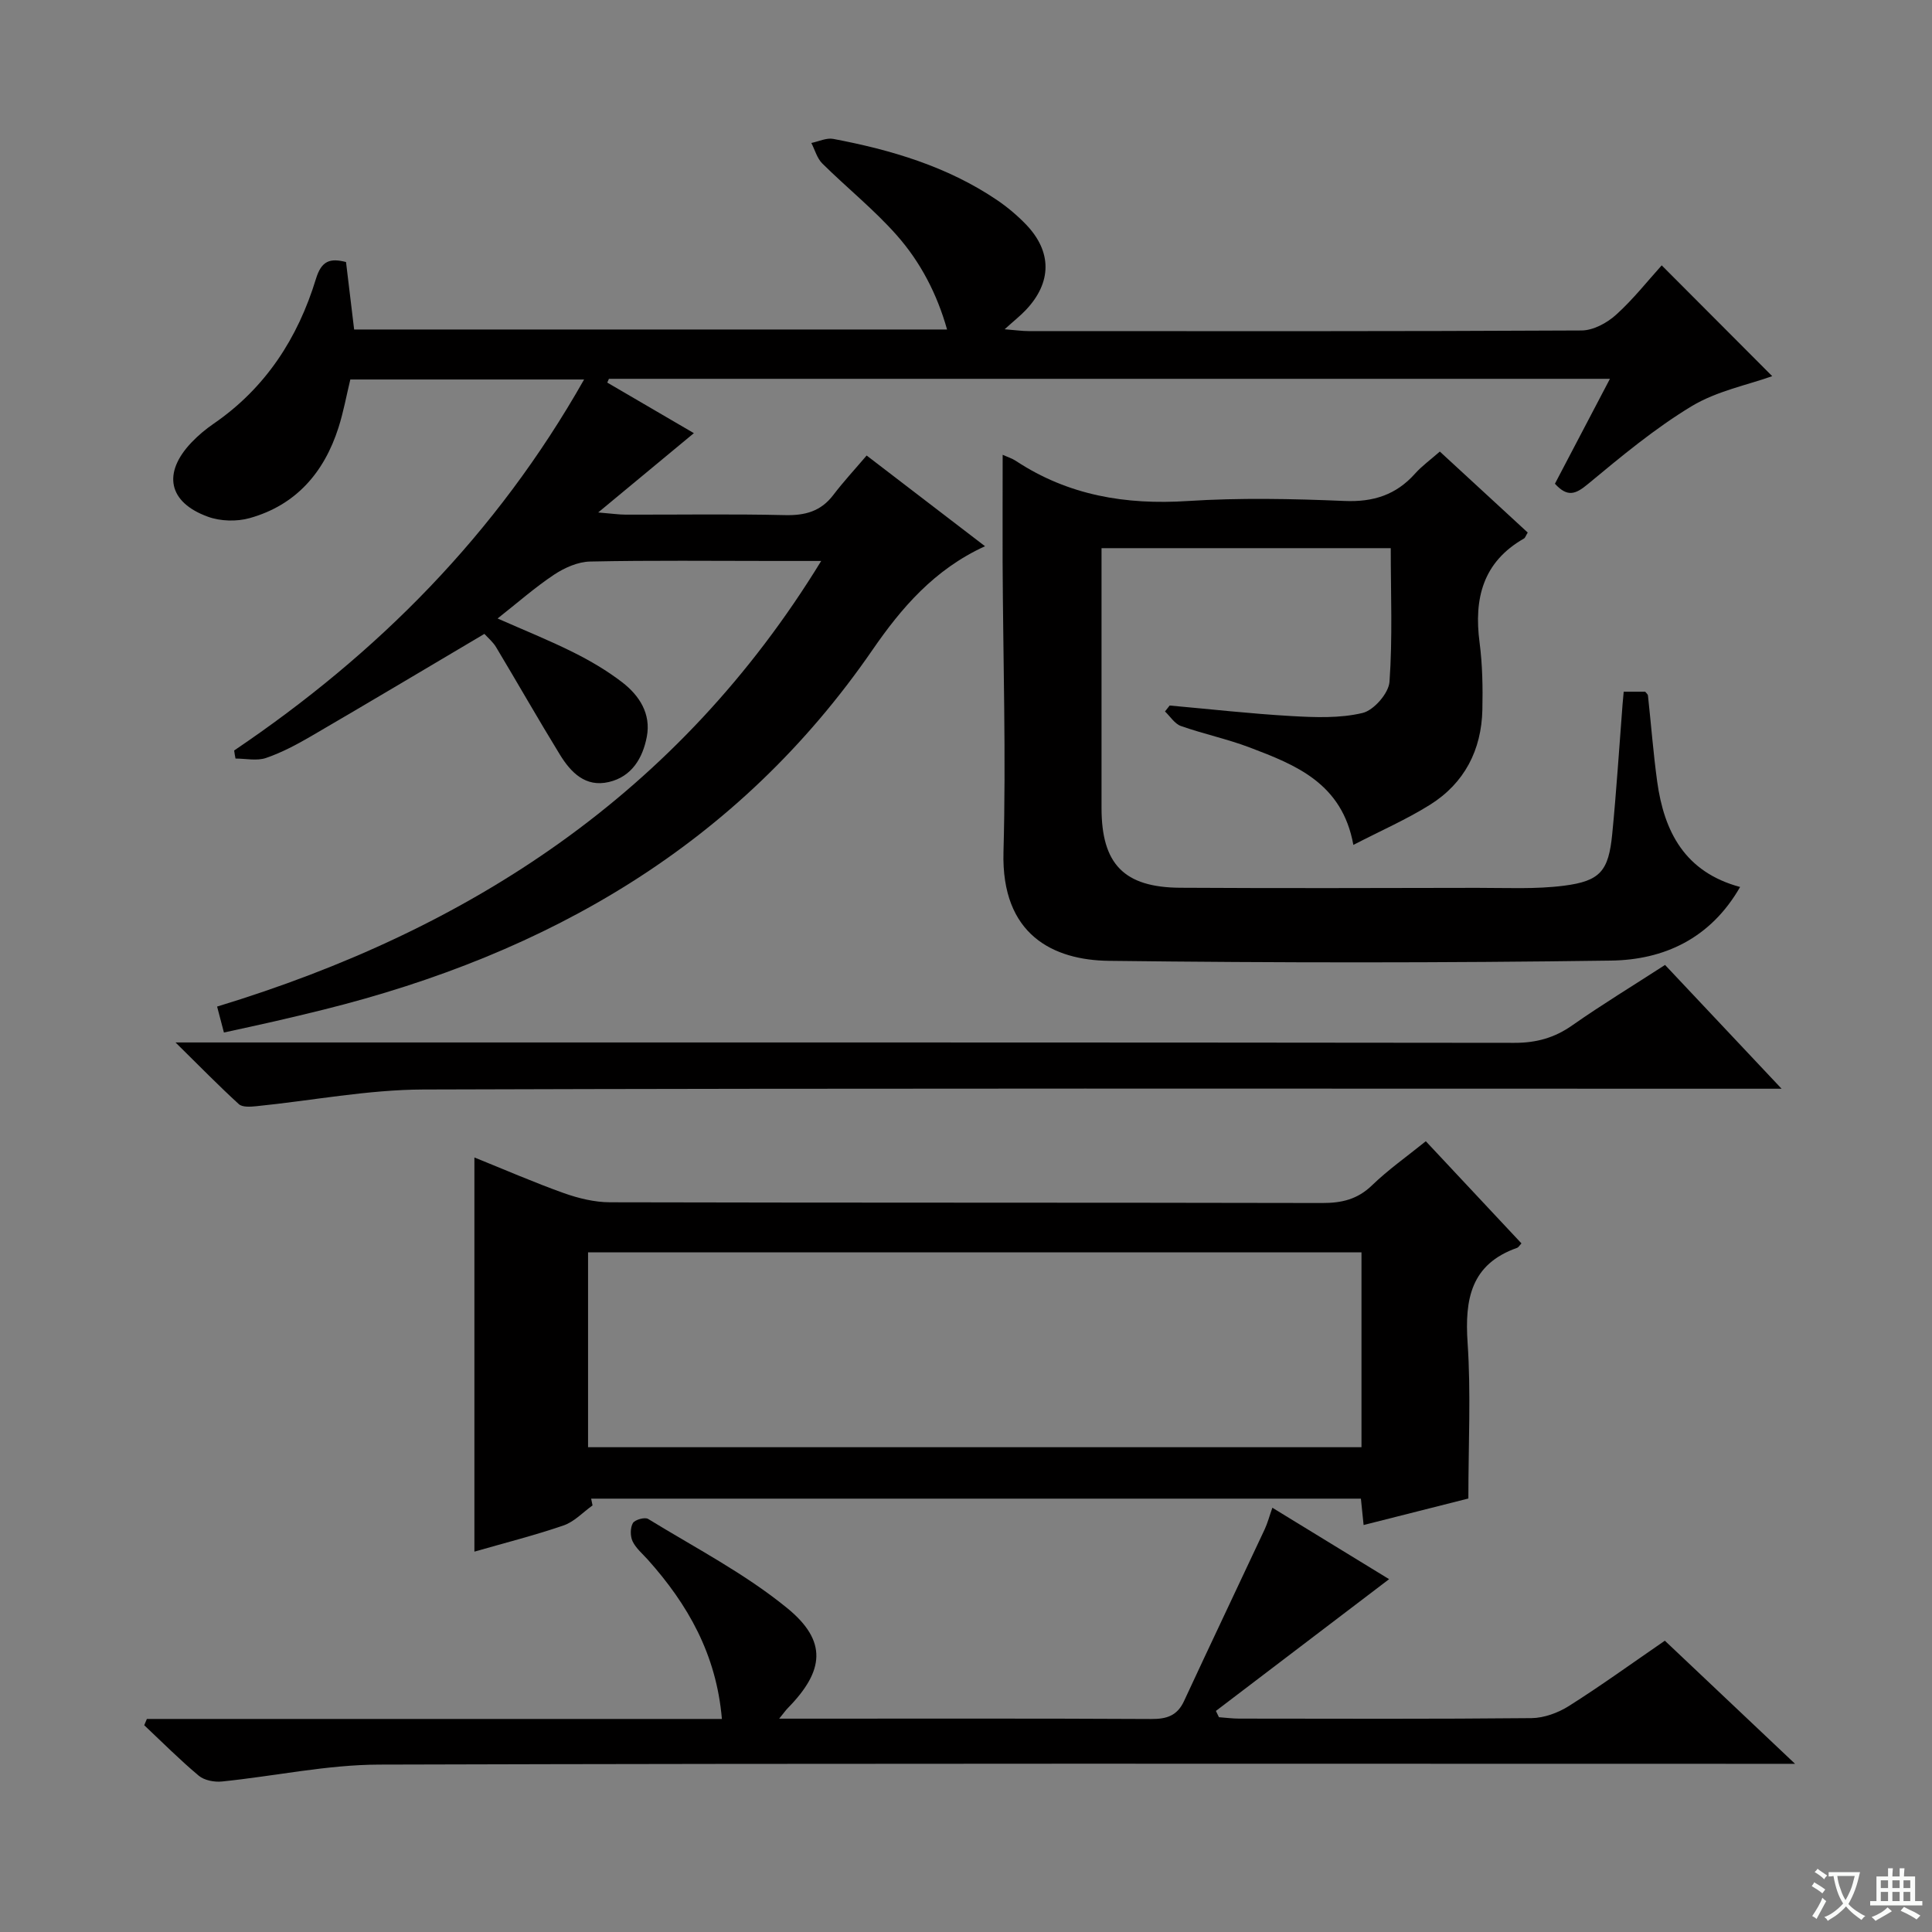 <svg enable-background="new 0 0 400 400" viewBox="0 0 400 400" xmlns="http://www.w3.org/2000/svg"><rect x="0" y="0" width="400" height="400" fill="#808080" stroke="none"/><path d="m377.9 391.2c-.2.3-.4.5-.6.8-.7-.6-1.4-1-2.2-1.5.2-.3.4-.5.5-.8.6.4 1.4.8 2.3 1.5zm-1.8 6.1c-.2-.2-.5-.4-.9-.6.4-.6.8-1.2 1.2-1.9s.7-1.3.9-1.9c.3.3.5.5.8.7-.7 1.3-1.4 2.6-2 3.7zm2.2-9c-.3.3-.5.5-.6.8-.6-.6-1.3-1.1-2-1.5.3-.3.5-.5.6-.7.6.5 1.3.9 2 1.4zm.3.2v-.9h2 4.5c-.3 1.3-.6 2.5-1 3.6s-.9 2.1-1.4 3c.4.5 1 1 1.6 1.4s1.2.8 1.9 1.1c-.3.2-.5.4-.8.8-.4-.3-1-.7-1.6-1.2s-1.2-1.1-1.6-1.6c-.5.6-1.1 1.1-1.7 1.6s-1.4.9-2.1 1.4c-.1-.3-.3-.5-.7-.8.6-.2 1.2-.5 1.9-1s1.4-1.1 2-1.8c-.5-.8-.9-1.6-1.2-2.5s-.6-2-.8-3.2c-.4.1-.7.1-1 .1zm2.5 2.7c.3 1 .7 1.7 1 2.2.3-.5.6-1.1 1-2s.6-1.9.9-3h-3.2-.4c.1.9.3 1.8.7 2.8z" fill="#fafbfa"/><path d="m396.5 388.5v1.5 3.6h1.5v.9c-.4 0-1 0-1.7 0h-7.9c-.5 0-.9 0-1.2 0v-.9h1.3v-3.5c0-.7 0-1.2 0-1.6h2.4c0-.8 0-1.4 0-1.7h1c0 .3-.1.8-.1 1.7h1.5c0-.8 0-1.4 0-1.7h1c0 .3-.1.9-.1 1.7zm-8.2 9.2c-.2-.3-.5-.5-.8-.8.8-.3 1.4-.6 1.9-.9s1-.7 1.4-1.1c.3.3.6.5.9.8-1.6 1-2.8 1.6-3.4 2zm2.6-6.8v-1.6h-1.5v1.6zm0 2.7v-1.9h-1.5v1.9zm2.4-2.7v-1.6h-1.5v1.6zm0 2.7v-1.9h-1.5v1.9zm.2 2 .7-.8c.4.2.9.5 1.6.8s1.3.7 1.8 1c-.3.3-.5.5-.8.8-.4-.3-1.5-1-3.3-1.8zm2-4.7v-1.6h-1.4v1.6zm0 2.7v-1.9h-1.4v1.9z" fill="#fafbfa"/><g fill="#010000"><path d="m48.48 155.38c29.65-20.02 54.27-44.7 72.45-76.81-16.84 0-32.52 0-48.4 0-.8 3.3-1.41 6.71-2.46 9.99-2.97 9.28-8.81 16.03-18.38 18.71-2.68.75-6.05.66-8.65-.29-8.22-2.98-9.42-9.06-3.38-15.39 1.37-1.44 2.93-2.74 4.56-3.86 10.78-7.4 17.46-17.76 21.19-29.99 1.14-3.73 2.88-4.35 6.23-3.49.54 4.51 1.09 9.08 1.68 13.97h122.76c-2.08-7.39-5.52-13.98-10.42-19.52-4.71-5.33-10.34-9.83-15.41-14.85-1.09-1.08-1.53-2.81-2.27-4.25 1.52-.31 3.14-1.11 4.55-.84 11.98 2.27 23.57 5.7 33.82 12.61 2.19 1.48 4.26 3.22 6.09 5.12 5.4 5.63 5.34 11.99-.03 17.67-1.12 1.19-2.42 2.21-4.41 4.01 2.25.18 3.61.38 4.96.38 38.16.02 76.32.07 114.48-.13 2.42-.01 5.28-1.55 7.15-3.25 3.56-3.21 6.56-7.04 9.45-10.23 7.84 7.86 15.54 15.58 22.88 22.94-5.08 1.82-11.48 3.07-16.72 6.24-7.62 4.61-14.56 10.4-21.44 16.1-2.53 2.1-4.22 2.8-6.83-.07 3.65-6.97 7.38-14.09 11.39-21.72-69.59 0-138.42 0-207.25 0-.11.26-.22.52-.34.78 5.92 3.45 11.83 6.91 17.93 10.47-6.32 5.24-12.48 10.34-19.81 16.42 2.94.24 4.3.45 5.67.45 11 .03 22-.16 32.99.1 4.17.1 7.43-.77 10.01-4.16 2.11-2.77 4.48-5.33 6.91-8.18 8.69 6.66 16.4 12.56 24.51 18.78-10.53 4.8-17.37 12.86-23.27 21.42-27.81 40.39-67.15 62.95-113.74 74.54-3.39.84-6.78 1.65-10.18 2.43-3.39.78-6.78 1.5-10.39 2.29-.46-1.77-.91-3.48-1.41-5.37 52.34-15.93 95.54-44.02 125.07-92.26-3.71 0-6.78 0-9.85 0-12.66 0-25.33-.15-37.99.12-2.52.05-5.29 1.28-7.45 2.71-3.97 2.64-7.58 5.83-11.71 9.08 5.47 2.42 10.64 4.49 15.61 6.97 3.55 1.77 7.05 3.82 10.19 6.24 3.56 2.74 5.99 6.52 5.1 11.25-.84 4.43-3.11 8.29-7.87 9.4-4.86 1.14-7.88-2.01-10.14-5.69-4.51-7.35-8.77-14.85-13.21-22.25-.66-1.09-1.71-1.95-2.41-2.73-12.11 7.17-23.93 14.22-35.82 21.15-3 1.75-6.13 3.42-9.4 4.54-1.9.65-4.19.12-6.31.12-.12-.52-.2-1.1-.28-1.67z"/><path d="m207.59 94.16c.97.44 1.93.73 2.73 1.26 10.85 7.16 22.74 9.14 35.59 8.31 10.78-.69 21.66-.47 32.47-.01 5.96.25 10.66-1.26 14.59-5.66 1.42-1.59 3.19-2.86 5.13-4.57 6.17 5.69 12.22 11.26 18.2 16.77-.42.68-.52 1.08-.77 1.23-8.52 4.86-10.4 12.43-9.2 21.54.6 4.59.68 9.29.58 13.92-.19 8.36-3.72 15.2-10.83 19.66-4.86 3.05-10.19 5.37-15.88 8.32-2.32-12.79-11.92-16.55-21.48-20.18-4.64-1.76-9.55-2.79-14.23-4.44-1.29-.46-2.21-1.98-3.29-3.01.32-.41.65-.82.97-1.23 8.38.75 16.76 1.7 25.16 2.18 4.93.28 10.06.49 14.78-.64 2.32-.55 5.4-4.08 5.57-6.45.65-9.08.26-18.24.26-27.67-19.95 0-39.53 0-59.88 0v5.31 48.48c0 11.61 4.64 16.45 16.3 16.52 20.49.12 40.98.06 61.47.02 5.99-.01 12.04.31 17.94-.44 7.56-.96 9.27-3.06 10.02-10.67.88-8.93 1.44-17.89 2.14-26.84.06-.81.14-1.62.24-2.66h4.45c.22.29.54.52.57.78.65 5.94 1.1 11.9 1.91 17.81 1.43 10.38 5.71 18.75 17.17 21.84-6.15 10.72-15.81 15.09-26.73 15.24-34.64.49-69.3.47-103.95.05-11.46-.14-22.31-5.32-21.83-22.55.55-19.97-.09-39.97-.18-59.96-.02-7.3.01-14.59.01-22.26z"/><path d="m122.68 311.68c-1.99 1.42-3.79 3.39-6.01 4.15-6.07 2.08-12.31 3.65-18.45 5.42 0-27.3 0-54.15 0-81.61 6.28 2.53 12.32 5.17 18.51 7.38 3.05 1.08 6.39 1.9 9.6 1.9 49.14.12 98.27.04 147.41.15 4.05.01 7.32-.75 10.33-3.67 3.32-3.21 7.14-5.9 11.13-9.12 6.74 7.2 13.27 14.18 19.8 21.15-.43.46-.62.82-.89.92-9.58 3.37-10.87 10.62-10.26 19.67.71 10.41.16 20.9.16 32.23-6.49 1.64-13.98 3.54-21.69 5.49-.2-1.99-.37-3.62-.56-5.46-53.17 0-106.27 0-159.37 0 .09.47.19.94.29 1.4zm159.2-52.4c-53.59 0-106.69 0-160.13 0v40.35h160.13c0-13.52 0-26.66 0-40.35z"/><path d="m149.46 355.89c-1.14-13.4-7.07-23.73-15.32-32.96-1.11-1.24-2.48-2.37-3.17-3.82-.5-1.06-.5-2.79.06-3.77.4-.7 2.48-1.28 3.16-.86 9.73 5.97 20.03 11.3 28.8 18.47 8.37 6.84 7.65 13 .15 20.66-.43.43-.78.94-1.82 2.22h4.54c24.16 0 48.32-.06 72.48.07 3.18.02 5.37-.65 6.79-3.69 5.51-11.88 11.15-23.7 16.7-35.56.61-1.31.98-2.74 1.6-4.49 8.44 5.16 16.62 10.16 24.17 14.79-11.99 9.12-23.92 18.2-35.86 27.28.21.43.42.87.63 1.3 1.4.1 2.81.29 4.21.29 20.16.02 40.33.1 60.49-.1 2.61-.03 5.5-1.09 7.74-2.5 6.6-4.17 12.94-8.76 19.88-13.53 8.65 8.17 17.3 16.35 26.96 25.49-2.96 0-4.83 0-6.7 0-95.48 0-190.96-.12-286.43.16-10.86.03-21.7 2.4-32.57 3.5-1.57.16-3.64-.23-4.79-1.19-3.93-3.29-7.56-6.94-11.3-10.46.18-.43.36-.86.55-1.3z"/><path d="m344.73 199.78c7.95 8.44 15.55 16.51 24.13 25.63-3.26 0-5.32 0-7.38 0-91.28 0-182.56-.13-273.84.16-11.53.04-23.05 2.3-34.59 3.46-1.2.12-2.87.24-3.6-.43-4.12-3.76-8.03-7.76-13.11-12.77h7.34c89.95 0 179.89-.03 269.84.08 4.56.01 8.33-1.03 12.04-3.65 6.14-4.3 12.55-8.19 19.17-12.48z"/></g></svg>